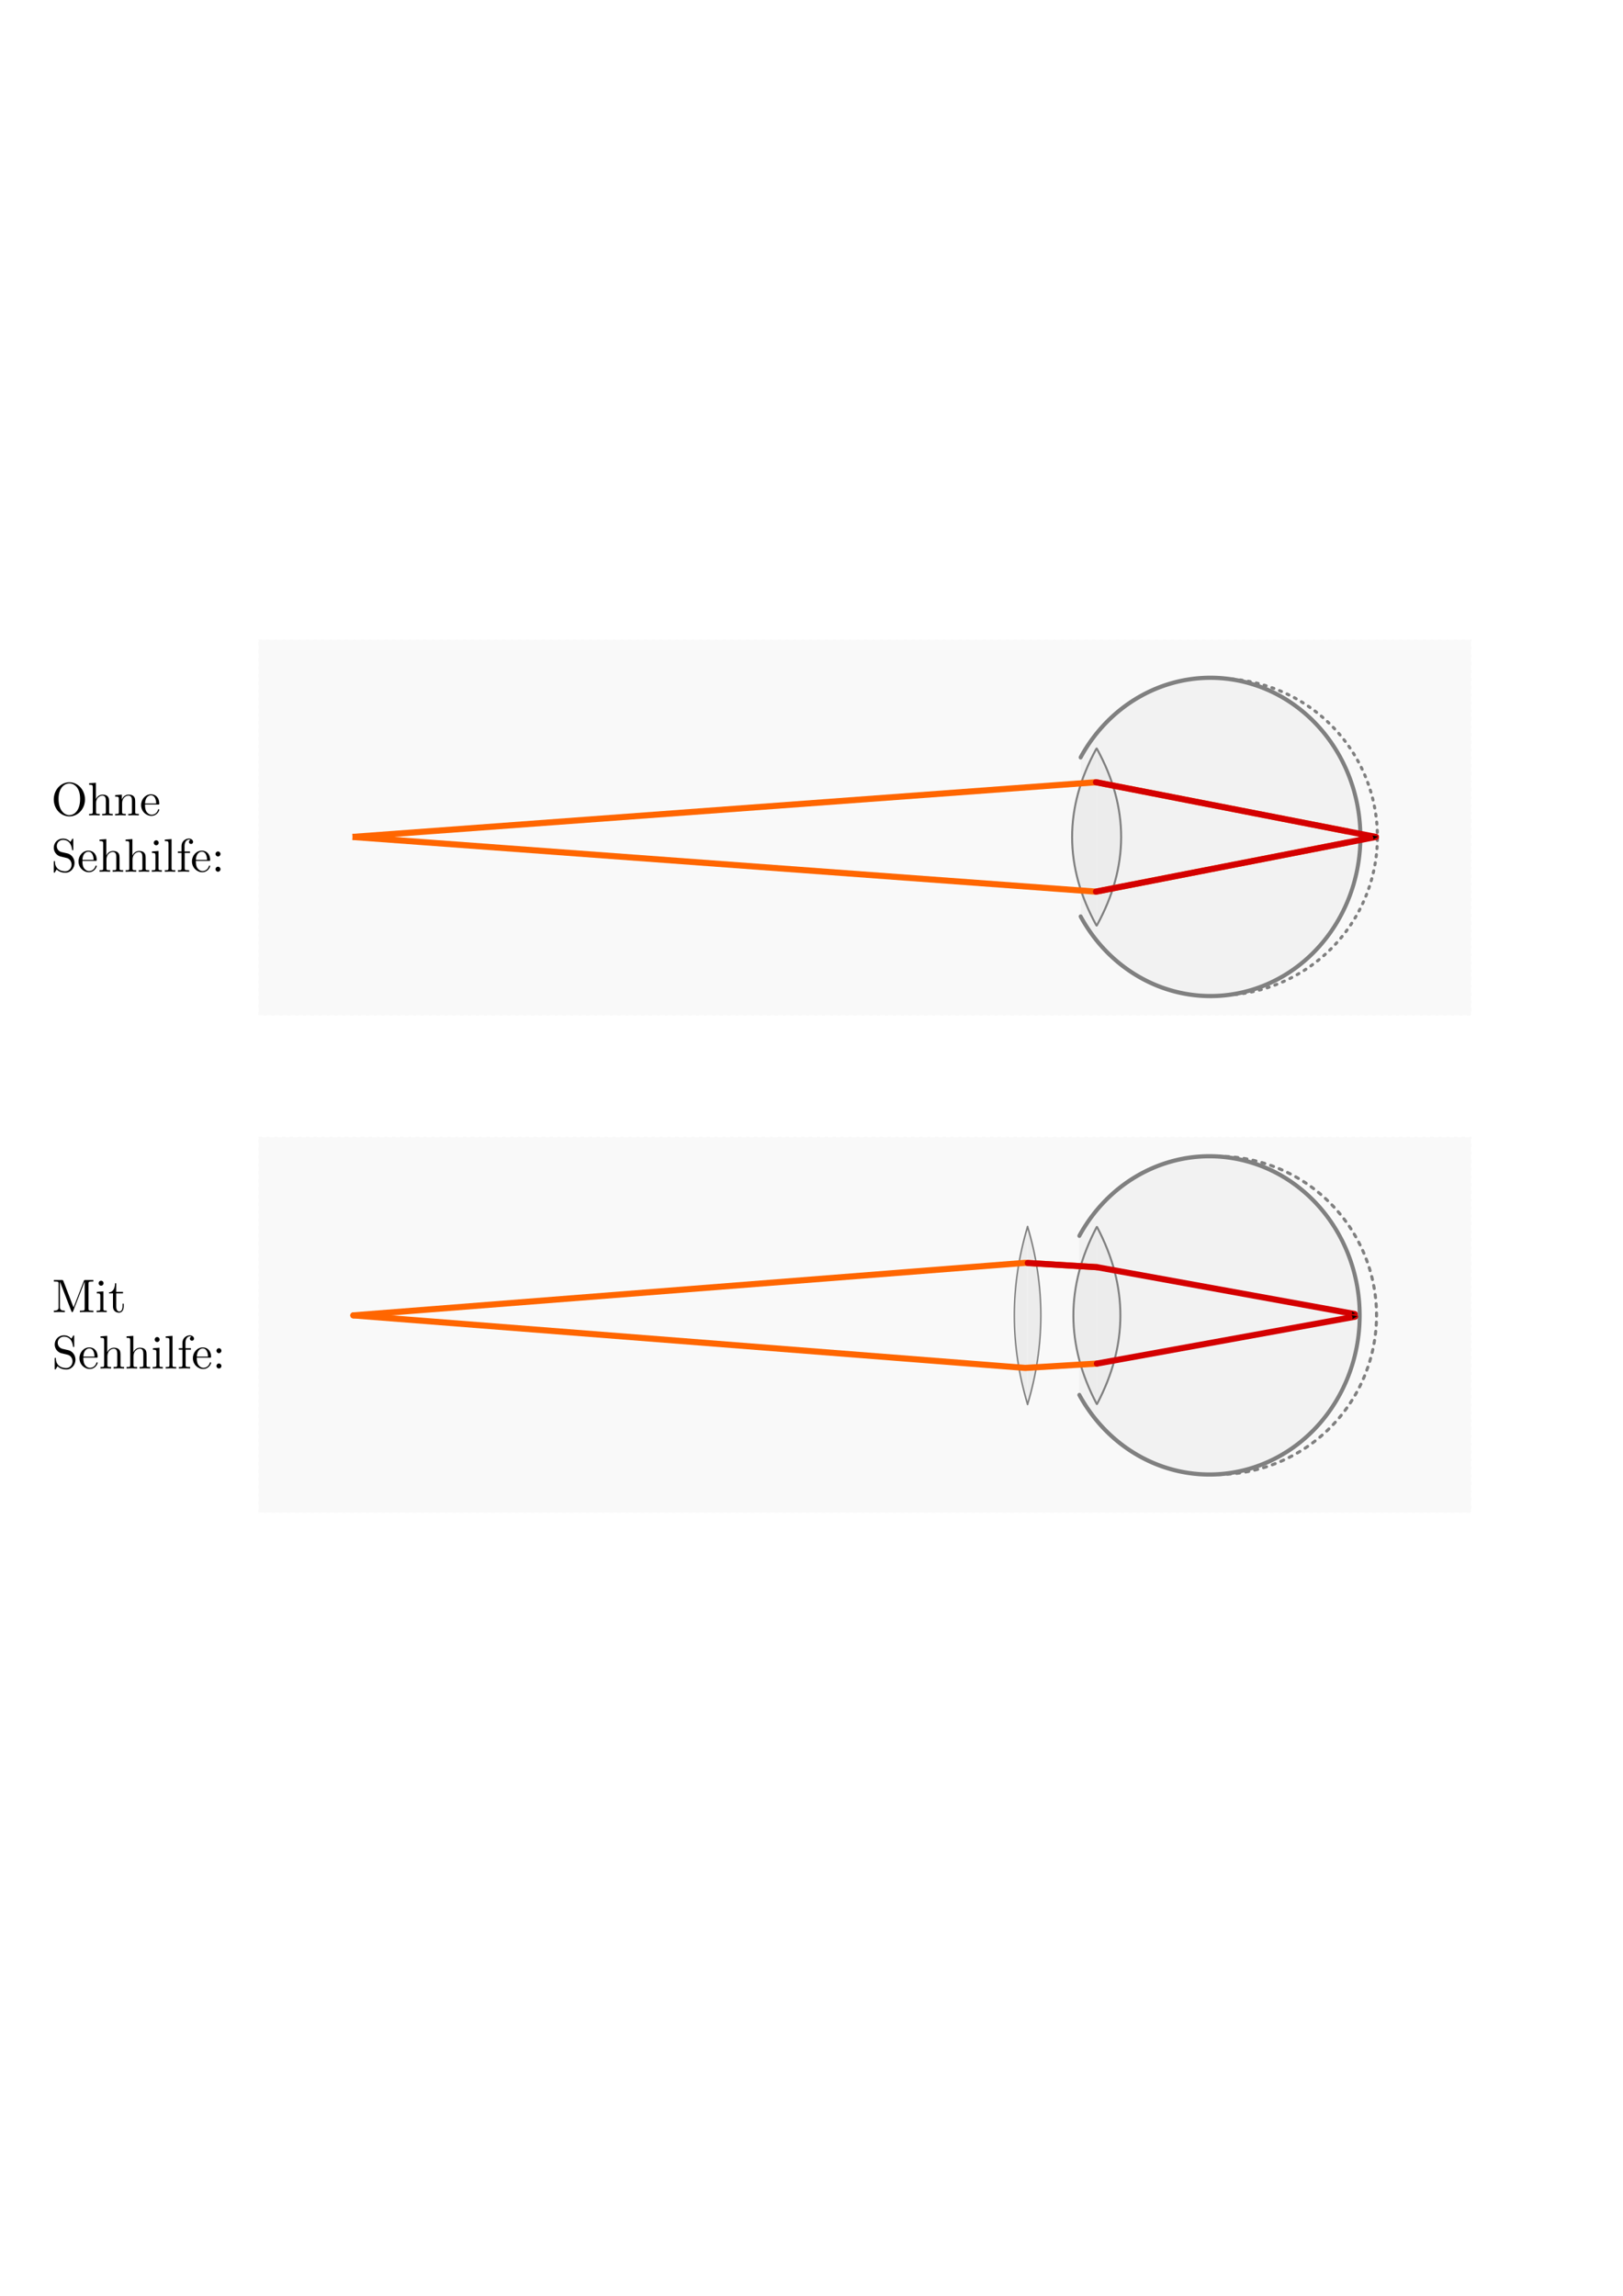 <?xml version="1.0" encoding="UTF-8" standalone="no"?>
<!-- Created with Inkscape (http://www.inkscape.org/) -->

<svg
   xmlns:ns0="http://www.iki.fi/pav/software/textext/"
   xmlns:dc="http://purl.org/dc/elements/1.1/"
   xmlns:cc="http://creativecommons.org/ns#"
   xmlns:rdf="http://www.w3.org/1999/02/22-rdf-syntax-ns#"
   xmlns:svg="http://www.w3.org/2000/svg"
   xmlns="http://www.w3.org/2000/svg"
   xmlns:xlink="http://www.w3.org/1999/xlink"
   xmlns:sodipodi="http://sodipodi.sourceforge.net/DTD/sodipodi-0.dtd"
   xmlns:inkscape="http://www.inkscape.org/namespaces/inkscape"
   width="210mm"
   height="297mm"
   id="svg9292"
   version="1.1"
   inkscape:version="0.48.3.1 r9886"
   sodipodi:docname="auge-weitsichtigkeit.svg">
  <title
     id="title6229">Weitsichtigkeit</title>
  <sodipodi:namedview
     id="base"
     pagecolor="#ffffff"
     bordercolor="#666666"
     borderopacity="1.0"
     inkscape:pageopacity="0.0"
     inkscape:pageshadow="2"
     inkscape:zoom="0.79052324"
     inkscape:cx="526.39135"
     inkscape:cy="625.46274"
     inkscape:document-units="px"
     inkscape:current-layer="layer1"
     showgrid="false"
     inkscape:object-paths="true"
     inkscape:snap-intersection-paths="false"
     inkscape:object-nodes="true"
     inkscape:snap-smooth-nodes="true"
     inkscape:snap-midpoints="true"
     inkscape:snap-object-midpoints="true"
     showguides="true"
     inkscape:guide-bbox="true"
     inkscape:snap-global="true"
     inkscape:window-width="1600"
     inkscape:window-height="1150"
     inkscape:window-x="0"
     inkscape:window-y="0"
     inkscape:window-maximized="1"
     inkscape:snap-bbox="false"
     inkscape:bbox-nodes="true"
     inkscape:snap-bbox-edge-midpoints="true">
    <sodipodi:guide
       orientation="0,1"
       position="24.725,526.181"
       id="guide17098" />
    <sodipodi:guide
       orientation="1,0"
       position="656.718,547.329"
       id="guide18808" />
  </sodipodi:namedview>
  <defs
     id="defs9294">
    <inkscape:path-effect
       is_visible="true"
       id="path-effect18814"
       effect="spiro" />
    <inkscape:path-effect
       effect="spiro"
       id="path-effect18804"
       is_visible="true" />
    <inkscape:path-effect
       is_visible="true"
       id="path-effect18800"
       effect="spiro" />
    <inkscape:path-effect
       effect="spiro"
       id="path-effect18796"
       is_visible="true" />
    <inkscape:path-effect
       effect="spiro"
       id="path-effect17921"
       is_visible="true" />
    <marker
       inkscape:stockid="Arrow2Send"
       orient="auto"
       refY="0.0"
       refX="0.0"
       id="Arrow2Send"
       style="overflow:visible;">
      <path
         id="path4802"
         style="fill-rule:evenodd;stroke-width:0.625;stroke-linejoin:round;"
         d="M 8.719,4.034 L -2.207,0.016 L 8.719,-4.002 C 6.973,-1.63 6.983,1.616 8.719,4.034 z "
         transform="scale(0.3) rotate(180) translate(-2.3,0)" />
    </marker>
    <inkscape:path-effect
       effect="spiro"
       id="path-effect4565"
       is_visible="true" />
    <radialGradient
       inkscape:collect="always"
       xlink:href="#linearGradient35265-1"
       id="radialGradient5550"
       gradientUnits="userSpaceOnUse"
       gradientTransform="matrix(0.201,0,0,0.511,1968.409,2303.543)"
       cx="-7817.805"
       cy="-2897.761"
       fx="-7817.805"
       fy="-2897.761"
       r="29.799" />
    <linearGradient
       id="linearGradient35265-1">
      <stop
         style="stop-color:#ff9955;stop-opacity:1;"
         offset="0"
         id="stop35267-9" />
      <stop
         style="stop-color:#fffb36;stop-opacity:1;"
         offset="1"
         id="stop35269-6" />
    </linearGradient>
    <inkscape:path-effect
       is_visible="true"
       id="path-effect25213"
       effect="spiro" />
    <inkscape:path-effect
       effect="spiro"
       id="path-effect32027"
       is_visible="true" />
    <marker
       style="overflow:visible"
       id="marker25763"
       refX="0"
       refY="0"
       orient="auto"
       inkscape:stockid="Arrow2Mend">
      <path
         inkscape:connector-curvature="0"
         transform="scale(-0.6,-0.6)"
         d="M 8.719,4.034 -2.207,0.016 8.719,-4.002 c -1.745,2.372 -1.735,5.617 -6e-7,8.035 z"
         style="font-size:12px;fill-rule:evenodd;stroke-width:0.625;stroke-linejoin:round"
         id="path25765" />
    </marker>
    <inkscape:path-effect
       is_visible="true"
       id="path-effect10122"
       effect="spiro" />
  </defs>
  <g
     inkscape:label="Ebene 1"
     inkscape:groupmode="layer"
     id="layer1">
    <rect
       style="color:#000000;fill:#ffffff;fill-opacity:1;fill-rule:nonzero;stroke:#ffffff;stroke-width:1;stroke-linecap:round;stroke-linejoin:round;stroke-miterlimit:4;stroke-opacity:1;stroke-dasharray:none;stroke-dashoffset:0;marker:none;visibility:visible;display:inline;overflow:visible;enable-background:accumulate"
       id="rect6221"
       width="717.408"
       height="457.92"
       x="13.343"
       y="297.221"
       inkscape:export-filename="/home/waldgeist/sandbox/homepage/pics/physik/optik/auge-weitsichtigkeit.png"
       inkscape:export-xdpi="150"
       inkscape:export-ydpi="150" />
    <rect
       style="color:#000000;fill:#f9f9f9;fill-opacity:1;fill-rule:nonzero;stroke:#f9f9f9;stroke-width:0.427;stroke-linecap:round;stroke-linejoin:miter;stroke-miterlimit:4;stroke-opacity:1;stroke-dasharray:1.282, 2.564;stroke-dashoffset:0;marker:none;visibility:visible;display:inline;overflow:visible;enable-background:accumulate"
       id="rect4711"
       width="592.792"
       height="183.509"
       x="126.578"
       y="312.857"
       inkscape:export-filename="/home/waldgeist/sandbox/homepage/pics/physik/optik/auge-weitsichtigkeit.png"
       inkscape:export-xdpi="150"
       inkscape:export-ydpi="150" />
    <path
       sodipodi:open="true"
       sodipodi:end="8.9011792"
       sodipodi:start="3.6651914"
       sodipodi:type="arc"
       style="fill:none;stroke:#808080;stroke-width:2.995;stroke-linecap:round;stroke-linejoin:round;stroke-miterlimit:4;stroke-opacity:1;stroke-dasharray:1.996, 5.989;stroke-dashoffset:0"
       id="path7886"
       sodipodi:cx="565"
       sodipodi:cy="197.36218"
       sodipodi:rx="155"
       sodipodi:ry="155"
       d="m 430.766,119.862 a 155,155 0 1 1 0,155"
       transform="matrix(0.502,0,0,0.5,312.156,310.541)"
       inkscape:export-filename="/home/waldgeist/sandbox/homepage/pics/physik/optik/auge-weitsichtigkeit.png"
       inkscape:export-xdpi="150"
       inkscape:export-ydpi="150" />
    <path
       sodipodi:open="true"
       sodipodi:end="8.9011792"
       sodipodi:start="3.6651914"
       sodipodi:type="arc"
       style="fill:#f2f2f2;fill-opacity:1;stroke:#808080;stroke-width:4.106;stroke-linecap:round;stroke-linejoin:round;stroke-miterlimit:4;stroke-opacity:1;stroke-dasharray:none;stroke-dashoffset:0"
       id="path6059"
       sodipodi:cx="565"
       sodipodi:cy="197.36218"
       sodipodi:rx="155"
       sodipodi:ry="155"
       d="m 430.766,119.862 a 155,155 0 1 1 0,155"
       transform="matrix(0.473,0,0,0.502,324.719,310.133)"
       inkscape:export-filename="/home/waldgeist/sandbox/homepage/pics/physik/optik/auge-weitsichtigkeit.png"
       inkscape:export-xdpi="150"
       inkscape:export-ydpi="150" />
    <g
       style="fill:#f2f2f2;fill-opacity:1;stroke:#808080;stroke-width:1.188"
       transform="matrix(0.821,0,0,0.864,294.196,294.907)"
       id="g6053"
       inkscape:export-filename="/home/waldgeist/sandbox/homepage/pics/physik/optik/auge-weitsichtigkeit.png"
       inkscape:export-xdpi="150"
       inkscape:export-ydpi="150">
      <path
         style="fill:#ececec;fill-opacity:1;stroke:#808080;stroke-width:1.188;stroke-linecap:round;stroke-linejoin:miter;stroke-opacity:1"
         d="m 294.735,82.362 c -19.388,33.499 -19.165,66.838 0,100"
         id="path6055"
         inkscape:connector-curvature="0"
         sodipodi:nodetypes="cc" />
      <path
         sodipodi:nodetypes="cc"
         inkscape:connector-curvature="0"
         id="path6057"
         d="m 295.021,82.362 c 19.388,33.499 19.165,66.838 0,100"
         style="fill:#ececec;fill-opacity:1;stroke:#808080;stroke-width:1.188;stroke-linecap:round;stroke-linejoin:miter;stroke-opacity:1" />
    </g>
    <path
       sodipodi:nodetypes="ccc"
       style="fill:none;stroke:#ff6600;stroke-width:3;stroke-linecap:butt;stroke-linejoin:miter;stroke-opacity:1"
       d="m 172.379,409.208 363.592,-26.74 123.358,24.101"
       id="path7217"
       inkscape:connector-curvature="0"
       inkscape:export-filename="/home/waldgeist/sandbox/homepage/pics/physik/optik/auge-weitsichtigkeit.png"
       inkscape:export-xdpi="150"
       inkscape:export-ydpi="150" />
    <path
       inkscape:connector-curvature="0"
       id="path7223"
       d="m 172.379,409.219 363.592,26.74 123.363,-24.102"
       style="fill:none;stroke:#ff6600;stroke-width:3;stroke-linecap:butt;stroke-linejoin:miter;stroke-opacity:1"
       sodipodi:nodetypes="ccc"
       inkscape:export-filename="/home/waldgeist/sandbox/homepage/pics/physik/optik/auge-weitsichtigkeit.png"
       inkscape:export-xdpi="150"
       inkscape:export-ydpi="150" />
    <path
       style="fill:none;stroke:#000000;stroke-width:1;stroke-linecap:butt;stroke-linejoin:miter;stroke-miterlimit:4;stroke-opacity:1;stroke-dasharray:1, 1;stroke-dashoffset:0"
       d="m 659.33,406.569 13.538,2.645 -13.534,2.644"
       id="path7745"
       inkscape:connector-curvature="0"
       inkscape:export-filename="/home/waldgeist/sandbox/homepage/pics/physik/optik/auge-weitsichtigkeit.png"
       inkscape:export-xdpi="150"
       inkscape:export-ydpi="150" />
    <path
       sodipodi:nodetypes="cc"
       style="fill:none;stroke:#d40000;stroke-width:3;stroke-linecap:round;stroke-linejoin:miter;stroke-miterlimit:4;stroke-opacity:1;stroke-dasharray:none;stroke-dashoffset:0;marker-start:none;marker-mid:none;marker-end:url(#Arrow2Send)"
       d="M 535.972,382.468 672.868,409.214"
       id="path10120"
       inkscape:path-effect="#path-effect10122"
       inkscape:original-d="M 535.97162,382.46785 672.8679,409.21354"
       inkscape:connector-curvature="0"
       inkscape:export-filename="/home/waldgeist/sandbox/homepage/pics/physik/optik/auge-weitsichtigkeit.png"
       inkscape:export-xdpi="150"
       inkscape:export-ydpi="150" />
    <path
       inkscape:export-ydpi="150"
       inkscape:export-xdpi="150"
       inkscape:export-filename="/home/waldgeist/sandbox/homepage/pics/physik/optik/auge-weitsichtigkeit.png"
       inkscape:connector-curvature="0"
       inkscape:original-d="M 535.97162,435.95924 672.8679,409.21354"
       inkscape:path-effect="#path-effect17921"
       id="path17919"
       d="M 535.972,435.959 672.868,409.214"
       style="fill:none;stroke:#d40000;stroke-width:3;stroke-linecap:round;stroke-linejoin:miter;stroke-miterlimit:4;stroke-opacity:1;stroke-dasharray:none;stroke-dashoffset:0;marker-start:none;marker-mid:none;marker-end:url(#Arrow2Send)"
       sodipodi:nodetypes="cc" />
    <g
       ns0:text="Ohne \\\\Sehhilfe:"
       ns0:preamble="/home/waldgeist/data/sphinx/inkscape-preamble.tex"
       transform="matrix(2.304,0,0,2.304,-489.787,88.174)"
       id="g5230"
       inkscape:export-filename="/home/waldgeist/sandbox/homepage/pics/physik/optik/auge-weitsichtigkeit.png"
       inkscape:export-xdpi="150"
       inkscape:export-ydpi="150">
      <defs
         id="defs5232">
        <g
           id="g5234">
          <symbol
             overflow="visible"
             id="textext-7edf8936-0"
             style="overflow:visible">
            <path
               style="stroke:none"
               d=""
               id="path5237"
               inkscape:connector-curvature="0" />
          </symbol>
          <symbol
             overflow="visible"
             id="textext-7edf8936-1"
             style="overflow:visible">
            <path
               style="stroke:none"
               d="m 7.188,-3.375 c 0,-2.031 -1.5,-3.656 -3.312,-3.656 -1.797,0 -3.312,1.594 -3.312,3.656 0,2.047 1.531,3.594 3.312,3.594 1.812,0 3.312,-1.578 3.312,-3.594 z M 3.875,-0.047 c -0.953,0 -2.297,-0.875 -2.297,-3.469 0,-2.578 1.469,-3.266 2.297,-3.266 0.859,0 2.281,0.703 2.281,3.266 0,2.641 -1.359,3.469 -2.281,3.469 z"
               id="path5240"
               inkscape:connector-curvature="0" />
          </symbol>
          <symbol
             overflow="visible"
             id="textext-7edf8936-2"
             style="overflow:visible">
            <path
               style="stroke:none"
               d="m 1.094,-0.75 c 0,0.438 -0.109,0.438 -0.781,0.438 l 0,0.312 c 0.359,-0.016 0.859,-0.031 1.141,-0.031 0.25,0 0.766,0.016 1.109,0.031 l 0,-0.312 c -0.672,0 -0.781,0 -0.781,-0.438 l 0,-1.844 C 1.781,-3.625 2.5,-4.188 3.125,-4.188 c 0.641,0 0.75,0.531 0.75,1.109 l 0,2.328 c 0,0.438 -0.109,0.438 -0.781,0.438 l 0,0.312 c 0.344,-0.016 0.859,-0.031 1.125,-0.031 0.25,0 0.781,0.016 1.109,0.031 l 0,-0.312 c -0.516,0 -0.766,0 -0.766,-0.297 l 0,-1.906 c 0,-0.859 0,-1.156 -0.312,-1.516 -0.141,-0.172 -0.469,-0.375 -1.047,-0.375 -0.844,0 -1.281,0.594 -1.453,0.984 l 0,-3.5 -1.438,0.109 0,0.312 c 0.703,0 0.781,0.062 0.781,0.562 z"
               id="path5243"
               inkscape:connector-curvature="0" />
          </symbol>
          <symbol
             overflow="visible"
             id="textext-7edf8936-3"
             style="overflow:visible">
            <path
               style="stroke:none"
               d="m 1.094,-3.422 0,2.672 c 0,0.438 -0.109,0.438 -0.781,0.438 l 0,0.312 c 0.359,-0.016 0.859,-0.031 1.141,-0.031 0.25,0 0.766,0.016 1.109,0.031 l 0,-0.312 c -0.672,0 -0.781,0 -0.781,-0.438 l 0,-1.844 C 1.781,-3.625 2.5,-4.188 3.125,-4.188 c 0.641,0 0.75,0.531 0.75,1.109 l 0,2.328 c 0,0.438 -0.109,0.438 -0.781,0.438 l 0,0.312 c 0.344,-0.016 0.859,-0.031 1.125,-0.031 0.25,0 0.781,0.016 1.109,0.031 l 0,-0.312 c -0.516,0 -0.766,0 -0.766,-0.297 l 0,-1.906 c 0,-0.859 0,-1.156 -0.312,-1.516 -0.141,-0.172 -0.469,-0.375 -1.047,-0.375 C 2.469,-4.406 2,-3.984 1.719,-3.359 l 0,-1.047 -1.406,0.109 0,0.312 c 0.703,0 0.781,0.062 0.781,0.562 z"
               id="path5246"
               inkscape:connector-curvature="0" />
          </symbol>
          <symbol
             overflow="visible"
             id="textext-7edf8936-4"
             style="overflow:visible">
            <path
               style="stroke:none"
               d="M 1.109,-2.516 C 1.172,-4 2.016,-4.25 2.359,-4.25 c 1.016,0 1.125,1.344 1.125,1.734 z m 0,0.219 2.781,0 c 0.219,0 0.25,0 0.25,-0.219 0,-0.984 -0.547,-1.953 -1.781,-1.953 -1.156,0 -2.078,1.031 -2.078,2.281 0,1.328 1.047,2.297 2.188,2.297 C 3.688,0.109 4.141,-1 4.141,-1.188 4.141,-1.281 4.062,-1.312 4,-1.312 c -0.078,0 -0.109,0.062 -0.125,0.141 -0.344,1.031 -1.25,1.031 -1.344,1.031 -0.5,0 -0.891,-0.297 -1.125,-0.672 -0.297,-0.469 -0.297,-1.125 -0.297,-1.484 z"
               id="path5249"
               inkscape:connector-curvature="0" />
          </symbol>
          <symbol
             overflow="visible"
             id="textext-7edf8936-5"
             style="overflow:visible">
            <path
               style="stroke:none"
               d="m 3.484,-3.875 -1.281,-0.297 c -0.625,-0.156 -1,-0.688 -1,-1.266 0,-0.703 0.531,-1.312 1.312,-1.312 1.656,0 1.875,1.641 1.938,2.078 0.016,0.062 0.016,0.125 0.125,0.125 0.125,0 0.125,-0.047 0.125,-0.234 l 0,-2 c 0,-0.172 0,-0.25 -0.109,-0.25 -0.062,0 -0.078,0.016 -0.141,0.141 l -0.359,0.562 C 3.797,-6.625 3.391,-7.031 2.5,-7.031 c -1.109,0 -1.938,0.875 -1.938,1.938 0,0.828 0.531,1.562 1.297,1.828 0.109,0.031 0.625,0.156 1.328,0.328 0.266,0.062 0.562,0.141 0.844,0.5 0.203,0.266 0.312,0.594 0.312,0.922 0,0.703 -0.5,1.422 -1.344,1.422 -0.281,0 -1.047,-0.047 -1.578,-0.531 C 0.844,-1.172 0.812,-1.797 0.812,-2.156 0.797,-2.266 0.719,-2.266 0.688,-2.266 c -0.125,0 -0.125,0.078 -0.125,0.25 l 0,2 c 0,0.172 0,0.234 0.109,0.234 0.062,0 0.078,-0.016 0.141,-0.125 0,-0.016 0.031,-0.047 0.359,-0.578 0.312,0.344 0.953,0.703 1.844,0.703 1.156,0 1.953,-0.969 1.953,-2.078 0,-0.984 -0.656,-1.812 -1.484,-2.016 z"
               id="path5252"
               inkscape:connector-curvature="0" />
          </symbol>
          <symbol
             overflow="visible"
             id="textext-7edf8936-6"
             style="overflow:visible">
            <path
               style="stroke:none"
               d="M 1.766,-4.406 0.375,-4.297 l 0,0.312 c 0.641,0 0.734,0.062 0.734,0.547 l 0,2.688 c 0,0.438 -0.109,0.438 -0.781,0.438 l 0,0.312 C 0.641,-0.016 1.188,-0.031 1.422,-0.031 1.781,-0.031 2.125,-0.016 2.469,0 l 0,-0.312 c -0.672,0 -0.703,-0.047 -0.703,-0.438 z m 0.031,-1.734 c 0,-0.312 -0.234,-0.531 -0.516,-0.531 -0.312,0 -0.531,0.266 -0.531,0.531 0,0.266 0.219,0.531 0.531,0.531 0.281,0 0.516,-0.219 0.516,-0.531 z"
               id="path5255"
               inkscape:connector-curvature="0" />
          </symbol>
          <symbol
             overflow="visible"
             id="textext-7edf8936-7"
             style="overflow:visible">
            <path
               style="stroke:none"
               d="m 1.766,-6.922 -1.438,0.109 0,0.312 c 0.703,0 0.781,0.062 0.781,0.562 l 0,5.188 c 0,0.438 -0.109,0.438 -0.781,0.438 l 0,0.312 C 0.656,-0.016 1.188,-0.031 1.438,-0.031 c 0.25,0 0.734,0.016 1.109,0.031 l 0,-0.312 c -0.672,0 -0.781,0 -0.781,-0.438 z"
               id="path5258"
               inkscape:connector-curvature="0" />
          </symbol>
          <symbol
             overflow="visible"
             id="textext-7edf8936-8"
             style="overflow:visible">
            <path
               style="stroke:none"
               d="m 1.75,-4.297 0,-1.156 c 0,-0.875 0.469,-1.359 0.906,-1.359 0.031,0 0.188,0 0.328,0.078 C 2.875,-6.703 2.688,-6.562 2.688,-6.312 c 0,0.219 0.156,0.422 0.438,0.422 0.281,0 0.438,-0.203 0.438,-0.438 0,-0.375 -0.375,-0.703 -0.906,-0.703 -0.688,0 -1.547,0.531 -1.547,1.594 l 0,1.141 -0.781,0 0,0.312 0.781,0 0,3.234 c 0,0.438 -0.109,0.438 -0.766,0.438 l 0,0.312 c 0.391,-0.016 0.859,-0.031 1.125,-0.031 0.406,0 0.875,0 1.266,0.031 l 0,-0.312 -0.203,0 c -0.734,0 -0.75,-0.109 -0.75,-0.469 l 0,-3.203 1.125,0 0,-0.312 z"
               id="path5261"
               inkscape:connector-curvature="0" />
          </symbol>
          <symbol
             overflow="visible"
             id="textext-7edf8936-9"
             style="overflow:visible">
            <path
               style="stroke:none"
               d="m 1.906,-3.766 c 0,-0.297 -0.234,-0.531 -0.516,-0.531 -0.297,0 -0.531,0.234 -0.531,0.531 0,0.281 0.234,0.531 0.531,0.531 0.281,0 0.516,-0.25 0.516,-0.531 z m 0,3.234 c 0,-0.281 -0.234,-0.531 -0.516,-0.531 -0.297,0 -0.531,0.25 -0.531,0.531 C 0.859,-0.234 1.094,0 1.391,0 1.672,0 1.906,-0.234 1.906,-0.531 z"
               id="path5264"
               inkscape:connector-curvature="0" />
          </symbol>
        </g>
      </defs>
      <g
         id="textext-7edf8936-10">
        <g
           style="fill:#000000;fill-opacity:1"
           id="g5267">
          <use
             xlink:href="#textext-7edf8936-1"
             x="223.432"
             y="134.765"
             id="use5269"
             width="744.094"
             height="1052.362" />
          <use
             xlink:href="#textext-7edf8936-2"
             x="231.181"
             y="134.765"
             id="use5271"
             width="744.094"
             height="1052.362" />
          <use
             xlink:href="#textext-7edf8936-3"
             x="236.716"
             y="134.765"
             id="use5273"
             width="744.094"
             height="1052.362" />
          <use
             xlink:href="#textext-7edf8936-4"
             x="242.251"
             y="134.765"
             id="use5275"
             width="744.094"
             height="1052.362" />
        </g>
        <g
           style="fill:#000000;fill-opacity:1"
           id="g5277">
          <use
             xlink:href="#textext-7edf8936-5"
             x="223.432"
             y="146.72"
             id="use5279"
             width="744.094"
             height="1052.362" />
          <use
             xlink:href="#textext-7edf8936-4"
             x="228.967"
             y="146.72"
             id="use5281"
             width="744.094"
             height="1052.362" />
          <use
             xlink:href="#textext-7edf8936-2"
             x="233.395"
             y="146.72"
             id="use5283"
             width="744.094"
             height="1052.362" />
          <use
             xlink:href="#textext-7edf8936-2"
             x="238.93"
             y="146.72"
             id="use5285"
             width="744.094"
             height="1052.362" />
          <use
             xlink:href="#textext-7edf8936-6"
             x="244.465"
             y="146.72"
             id="use5287"
             width="744.094"
             height="1052.362" />
          <use
             xlink:href="#textext-7edf8936-7"
             x="247.233"
             y="146.72"
             id="use5289"
             width="744.094"
             height="1052.362" />
          <use
             xlink:href="#textext-7edf8936-8"
             x="250"
             y="146.72"
             id="use5291"
             width="744.094"
             height="1052.362" />
          <use
             xlink:href="#textext-7edf8936-4"
             x="253.045"
             y="146.72"
             id="use5293"
             width="744.094"
             height="1052.362" />
          <use
             xlink:href="#textext-7edf8936-9"
             x="257.472"
             y="146.72"
             id="use5295"
             width="744.094"
             height="1052.362" />
        </g>
      </g>
    </g>
    <rect
       inkscape:export-ydpi="150"
       inkscape:export-xdpi="150"
       inkscape:export-filename="/home/waldgeist/sandbox/homepage/pics/physik/optik/auge-weitsichtigkeit.png"
       y="555.996"
       x="126.578"
       height="183.509"
       width="592.792"
       id="rect18792"
       style="color:#000000;fill:#f9f9f9;fill-opacity:1;fill-rule:nonzero;stroke:#f9f9f9;stroke-width:0.427;stroke-linecap:round;stroke-linejoin:miter;stroke-miterlimit:4;stroke-opacity:1;stroke-dasharray:1.282, 2.564;stroke-dashoffset:0;marker:none;visibility:visible;display:inline;overflow:visible;enable-background:accumulate" />
    <path
       transform="matrix(0.502,0,0,0.502,311.729,544.068)"
       d="m 430.766,119.862 a 155,155 0 1 1 0,155"
       sodipodi:ry="155"
       sodipodi:rx="155"
       sodipodi:cy="197.36218"
       sodipodi:cx="565"
       id="path7908"
       style="fill:none;stroke:#808080;stroke-width:2.988;stroke-linecap:round;stroke-linejoin:round;stroke-miterlimit:4;stroke-opacity:1;stroke-dasharray:2.988, 5.977;stroke-dashoffset:0"
       sodipodi:type="arc"
       sodipodi:start="3.6651914"
       sodipodi:end="8.9011792"
       sodipodi:open="true"
       inkscape:export-filename="/home/waldgeist/sandbox/homepage/pics/physik/optik/auge-weitsichtigkeit.png"
       inkscape:export-xdpi="150"
       inkscape:export-ydpi="150" />
    <g
       transform="matrix(0.444,0,0,0.864,371.597,528.842)"
       id="g7777"
       style="fill:#ececec;fill-opacity:1;stroke:#808080;stroke-width:1.615;stroke-opacity:1"
       inkscape:export-filename="/home/waldgeist/sandbox/homepage/pics/physik/optik/auge-weitsichtigkeit.png"
       inkscape:export-xdpi="150"
       inkscape:export-ydpi="150">
      <path
         style="fill:#ececec;fill-opacity:1;stroke:#808080;stroke-width:1.615;stroke-linecap:round;stroke-linejoin:miter;stroke-opacity:1"
         d="m 294.735,82.362 c -19.388,33.499 -19.165,66.838 0,100"
         id="path7779"
         inkscape:connector-curvature="0"
         sodipodi:nodetypes="cc" />
      <path
         sodipodi:nodetypes="cc"
         inkscape:connector-curvature="0"
         id="path7781"
         d="m 295.021,82.362 c 19.388,33.499 19.165,66.838 0,100"
         style="fill:#ececec;fill-opacity:1;stroke:#808080;stroke-width:1.615;stroke-linecap:round;stroke-linejoin:miter;stroke-opacity:1" />
    </g>
    <path
       transform="matrix(0.474,0,0,0.502,323.658,544.068)"
       d="m 430.766,119.862 a 155,155 0 1 1 0,155"
       sodipodi:ry="155"
       sodipodi:rx="155"
       sodipodi:cy="197.36218"
       sodipodi:cx="565"
       id="path7755"
       style="fill:#f2f2f2;fill-opacity:1;stroke:#808080;stroke-width:4.099;stroke-linecap:round;stroke-linejoin:round;stroke-miterlimit:4;stroke-opacity:1;stroke-dasharray:none;stroke-dashoffset:0"
       sodipodi:type="arc"
       sodipodi:start="3.6651914"
       sodipodi:end="8.9011792"
       sodipodi:open="true"
       inkscape:export-filename="/home/waldgeist/sandbox/homepage/pics/physik/optik/auge-weitsichtigkeit.png"
       inkscape:export-xdpi="150"
       inkscape:export-ydpi="150" />
    <g
       id="g7749"
       transform="matrix(0.787,0,0,0.864,304.346,528.842)"
       style="fill:#ececec;fill-opacity:1;stroke:#808080;stroke-width:1.213;stroke-opacity:1"
       inkscape:export-filename="/home/waldgeist/sandbox/homepage/pics/physik/optik/auge-weitsichtigkeit.png"
       inkscape:export-xdpi="150"
       inkscape:export-ydpi="150">
      <path
         sodipodi:nodetypes="cc"
         inkscape:connector-curvature="0"
         id="path7751"
         d="m 294.735,82.362 c -19.388,33.499 -19.165,66.838 0,100"
         style="fill:#ececec;fill-opacity:1;stroke:#808080;stroke-width:1.213;stroke-linecap:round;stroke-linejoin:miter;stroke-opacity:1" />
      <path
         style="fill:#ececec;fill-opacity:1;stroke:#808080;stroke-width:1.213;stroke-linecap:round;stroke-linejoin:miter;stroke-opacity:1"
         d="m 295.021,82.362 c 19.388,33.499 19.165,66.838 0,100"
         id="path7753"
         inkscape:connector-curvature="0"
         sodipodi:nodetypes="cc" />
    </g>
    <path
       inkscape:connector-curvature="0"
       id="path7757"
       d="m 172.806,643.143 328.569,-25.689 35.053,2.118"
       style="fill:none;stroke:#ff6600;stroke-width:3;stroke-linecap:round;stroke-linejoin:miter;stroke-opacity:1"
       sodipodi:nodetypes="ccc"
       inkscape:export-filename="/home/waldgeist/sandbox/homepage/pics/physik/optik/auge-weitsichtigkeit.png"
       inkscape:export-xdpi="150"
       inkscape:export-ydpi="150" />
    <path
       inkscape:export-ydpi="150"
       inkscape:export-xdpi="150"
       inkscape:export-filename="/home/waldgeist/sandbox/homepage/pics/physik/optik/auge-weitsichtigkeit.png"
       inkscape:connector-curvature="0"
       inkscape:original-d="M 536.42758,619.57203 662.49027,642.4729"
       inkscape:path-effect="#path-effect18804"
       id="path18802"
       d="M 536.428,619.572 662.49,642.473"
       style="fill:none;stroke:#d40000;stroke-width:3;stroke-linecap:round;stroke-linejoin:miter;stroke-miterlimit:4;stroke-opacity:1;stroke-dasharray:none;stroke-dashoffset:0;marker-start:none;marker-mid:none;marker-end:url(#Arrow2Send)"
       sodipodi:nodetypes="cc" />
    <path
       sodipodi:nodetypes="ccc"
       style="fill:none;stroke:#ff6600;stroke-width:3;stroke-linecap:round;stroke-linejoin:miter;stroke-opacity:1"
       d="m 172.806,643.143 328.569,25.689 35.053,-2.118"
       id="path18810"
       inkscape:connector-curvature="0"
       inkscape:export-filename="/home/waldgeist/sandbox/homepage/pics/physik/optik/auge-weitsichtigkeit.png"
       inkscape:export-xdpi="150"
       inkscape:export-ydpi="150" />
    <path
       sodipodi:nodetypes="cc"
       style="fill:none;stroke:#d40000;stroke-width:3;stroke-linecap:round;stroke-linejoin:miter;stroke-miterlimit:4;stroke-opacity:1;stroke-dasharray:none;stroke-dashoffset:0;marker-start:none;marker-mid:none;marker-end:url(#Arrow2Send)"
       d="M 536.428,666.714 662.666,643.778"
       id="path18812"
       inkscape:path-effect="#path-effect18814"
       inkscape:original-d="M 536.42758,666.71385 662.66641,643.77802"
       inkscape:connector-curvature="0"
       inkscape:export-filename="/home/waldgeist/sandbox/homepage/pics/physik/optik/auge-weitsichtigkeit.png"
       inkscape:export-xdpi="150"
       inkscape:export-ydpi="150" />
    <path
       style="fill:none;stroke:#d40000;stroke-width:3;stroke-linecap:round;stroke-linejoin:miter;stroke-opacity:1"
       d="m 502.631,617.53 33.796,2.042"
       id="path18816"
       inkscape:connector-curvature="0"
       inkscape:export-filename="/home/waldgeist/sandbox/homepage/pics/physik/optik/auge-weitsichtigkeit.png"
       inkscape:export-xdpi="150"
       inkscape:export-ydpi="150" />
    <g
       id="g5705"
       transform="matrix(2.304,0,0,2.304,-489.331,331.061)"
       ns0:preamble="/home/waldgeist/data/sphinx/inkscape-preamble.tex"
       ns0:text="Mit \\\\Sehhilfe:"
       inkscape:export-filename="/home/waldgeist/sandbox/homepage/pics/physik/optik/auge-weitsichtigkeit.png"
       inkscape:export-xdpi="150"
       inkscape:export-ydpi="150">
      <defs
         id="defs5707">
        <g
           id="g5709">
          <symbol
             id="textext-479d42cf-0"
             overflow="visible"
             style="overflow:visible">
            <path
               id="path5712"
               d=""
               style="stroke:none"
               inkscape:connector-curvature="0" />
          </symbol>
          <symbol
             id="textext-479d42cf-1"
             overflow="visible"
             style="overflow:visible">
            <path
               id="path5715"
               d="M 2.406,-6.594 C 2.312,-6.812 2.281,-6.812 2.047,-6.812 l -1.672,0 0,0.312 0.234,0 c 0.766,0 0.781,0.109 0.781,0.469 l 0,4.984 c 0,0.266 0,0.734 -1.016,0.734 L 0.375,0 c 0.344,-0.016 0.828,-0.031 1.156,-0.031 0.328,0 0.828,0.016 1.172,0.031 l 0,-0.312 c -1.031,0 -1.031,-0.469 -1.031,-0.734 l 0,-5.375 0.016,0 2.406,6.203 C 4.141,-0.094 4.188,0 4.281,0 4.391,0 4.422,-0.078 4.469,-0.188 L 6.922,-6.5 l 0,5.719 c 0,0.359 -0.016,0.469 -0.781,0.469 l -0.234,0 0,0.312 c 0.359,-0.031 1.047,-0.031 1.438,-0.031 0.375,0 1.047,0 1.422,0.031 l 0,-0.312 -0.25,0 c -0.766,0 -0.781,-0.109 -0.781,-0.469 l 0,-5.25 C 7.734,-6.391 7.75,-6.5 8.516,-6.5 l 0.25,0 0,-0.312 -1.688,0 C 6.812,-6.812 6.812,-6.797 6.75,-6.625 L 4.562,-1 z"
               style="stroke:none"
               inkscape:connector-curvature="0" />
          </symbol>
          <symbol
             id="textext-479d42cf-2"
             overflow="visible"
             style="overflow:visible">
            <path
               id="path5718"
               d="M 1.766,-4.406 0.375,-4.297 l 0,0.312 c 0.641,0 0.734,0.062 0.734,0.547 l 0,2.688 c 0,0.438 -0.109,0.438 -0.781,0.438 l 0,0.312 C 0.641,-0.016 1.188,-0.031 1.422,-0.031 1.781,-0.031 2.125,-0.016 2.469,0 l 0,-0.312 c -0.672,0 -0.703,-0.047 -0.703,-0.438 z m 0.031,-1.734 c 0,-0.312 -0.234,-0.531 -0.516,-0.531 -0.312,0 -0.531,0.266 -0.531,0.531 0,0.266 0.219,0.531 0.531,0.531 0.281,0 0.516,-0.219 0.516,-0.531 z"
               style="stroke:none"
               inkscape:connector-curvature="0" />
          </symbol>
          <symbol
             id="textext-479d42cf-3"
             overflow="visible"
             style="overflow:visible">
            <path
               id="path5721"
               d="m 1.719,-3.984 1.438,0 0,-0.312 -1.438,0 0,-1.828 -0.25,0 c 0,0.812 -0.297,1.875 -1.281,1.922 l 0,0.219 0.844,0 0,2.75 c 0,1.219 0.938,1.344 1.297,1.344 0.703,0 0.984,-0.703 0.984,-1.344 l 0,-0.562 -0.25,0 0,0.547 c 0,0.734 -0.297,1.109 -0.672,1.109 -0.672,0 -0.672,-0.906 -0.672,-1.078 z"
               style="stroke:none"
               inkscape:connector-curvature="0" />
          </symbol>
          <symbol
             id="textext-479d42cf-4"
             overflow="visible"
             style="overflow:visible">
            <path
               id="path5724"
               d="m 3.484,-3.875 -1.281,-0.297 c -0.625,-0.156 -1,-0.688 -1,-1.266 0,-0.703 0.531,-1.312 1.312,-1.312 1.656,0 1.875,1.641 1.938,2.078 0.016,0.062 0.016,0.125 0.125,0.125 0.125,0 0.125,-0.047 0.125,-0.234 l 0,-2 c 0,-0.172 0,-0.25 -0.109,-0.25 -0.062,0 -0.078,0.016 -0.141,0.141 l -0.359,0.562 C 3.797,-6.625 3.391,-7.031 2.5,-7.031 c -1.109,0 -1.938,0.875 -1.938,1.938 0,0.828 0.531,1.562 1.297,1.828 0.109,0.031 0.625,0.156 1.328,0.328 0.266,0.062 0.562,0.141 0.844,0.5 0.203,0.266 0.312,0.594 0.312,0.922 0,0.703 -0.5,1.422 -1.344,1.422 -0.281,0 -1.047,-0.047 -1.578,-0.531 C 0.844,-1.172 0.812,-1.797 0.812,-2.156 0.797,-2.266 0.719,-2.266 0.688,-2.266 c -0.125,0 -0.125,0.078 -0.125,0.25 l 0,2 c 0,0.172 0,0.234 0.109,0.234 0.062,0 0.078,-0.016 0.141,-0.125 0,-0.016 0.031,-0.047 0.359,-0.578 0.312,0.344 0.953,0.703 1.844,0.703 1.156,0 1.953,-0.969 1.953,-2.078 0,-0.984 -0.656,-1.812 -1.484,-2.016 z"
               style="stroke:none"
               inkscape:connector-curvature="0" />
          </symbol>
          <symbol
             id="textext-479d42cf-5"
             overflow="visible"
             style="overflow:visible">
            <path
               id="path5727"
               d="M 1.109,-2.516 C 1.172,-4 2.016,-4.25 2.359,-4.25 c 1.016,0 1.125,1.344 1.125,1.734 z m 0,0.219 2.781,0 c 0.219,0 0.25,0 0.25,-0.219 0,-0.984 -0.547,-1.953 -1.781,-1.953 -1.156,0 -2.078,1.031 -2.078,2.281 0,1.328 1.047,2.297 2.188,2.297 C 3.688,0.109 4.141,-1 4.141,-1.188 4.141,-1.281 4.062,-1.312 4,-1.312 c -0.078,0 -0.109,0.062 -0.125,0.141 -0.344,1.031 -1.25,1.031 -1.344,1.031 -0.5,0 -0.891,-0.297 -1.125,-0.672 -0.297,-0.469 -0.297,-1.125 -0.297,-1.484 z"
               style="stroke:none"
               inkscape:connector-curvature="0" />
          </symbol>
          <symbol
             id="textext-479d42cf-6"
             overflow="visible"
             style="overflow:visible">
            <path
               id="path5730"
               d="m 1.094,-0.75 c 0,0.438 -0.109,0.438 -0.781,0.438 l 0,0.312 c 0.359,-0.016 0.859,-0.031 1.141,-0.031 0.25,0 0.766,0.016 1.109,0.031 l 0,-0.312 c -0.672,0 -0.781,0 -0.781,-0.438 l 0,-1.844 C 1.781,-3.625 2.5,-4.188 3.125,-4.188 c 0.641,0 0.75,0.531 0.75,1.109 l 0,2.328 c 0,0.438 -0.109,0.438 -0.781,0.438 l 0,0.312 c 0.344,-0.016 0.859,-0.031 1.125,-0.031 0.25,0 0.781,0.016 1.109,0.031 l 0,-0.312 c -0.516,0 -0.766,0 -0.766,-0.297 l 0,-1.906 c 0,-0.859 0,-1.156 -0.312,-1.516 -0.141,-0.172 -0.469,-0.375 -1.047,-0.375 -0.844,0 -1.281,0.594 -1.453,0.984 l 0,-3.5 -1.438,0.109 0,0.312 c 0.703,0 0.781,0.062 0.781,0.562 z"
               style="stroke:none"
               inkscape:connector-curvature="0" />
          </symbol>
          <symbol
             id="textext-479d42cf-7"
             overflow="visible"
             style="overflow:visible">
            <path
               id="path5733"
               d="m 1.766,-6.922 -1.438,0.109 0,0.312 c 0.703,0 0.781,0.062 0.781,0.562 l 0,5.188 c 0,0.438 -0.109,0.438 -0.781,0.438 l 0,0.312 C 0.656,-0.016 1.188,-0.031 1.438,-0.031 c 0.25,0 0.734,0.016 1.109,0.031 l 0,-0.312 c -0.672,0 -0.781,0 -0.781,-0.438 z"
               style="stroke:none"
               inkscape:connector-curvature="0" />
          </symbol>
          <symbol
             id="textext-479d42cf-8"
             overflow="visible"
             style="overflow:visible">
            <path
               id="path5736"
               d="m 1.75,-4.297 0,-1.156 c 0,-0.875 0.469,-1.359 0.906,-1.359 0.031,0 0.188,0 0.328,0.078 C 2.875,-6.703 2.688,-6.562 2.688,-6.312 c 0,0.219 0.156,0.422 0.438,0.422 0.281,0 0.438,-0.203 0.438,-0.438 0,-0.375 -0.375,-0.703 -0.906,-0.703 -0.688,0 -1.547,0.531 -1.547,1.594 l 0,1.141 -0.781,0 0,0.312 0.781,0 0,3.234 c 0,0.438 -0.109,0.438 -0.766,0.438 l 0,0.312 c 0.391,-0.016 0.859,-0.031 1.125,-0.031 0.406,0 0.875,0 1.266,0.031 l 0,-0.312 -0.203,0 c -0.734,0 -0.75,-0.109 -0.75,-0.469 l 0,-3.203 1.125,0 0,-0.312 z"
               style="stroke:none"
               inkscape:connector-curvature="0" />
          </symbol>
          <symbol
             id="textext-479d42cf-9"
             overflow="visible"
             style="overflow:visible">
            <path
               id="path5739"
               d="m 1.906,-3.766 c 0,-0.297 -0.234,-0.531 -0.516,-0.531 -0.297,0 -0.531,0.234 -0.531,0.531 0,0.281 0.234,0.531 0.531,0.531 0.281,0 0.516,-0.25 0.516,-0.531 z m 0,3.234 c 0,-0.281 -0.234,-0.531 -0.516,-0.531 -0.297,0 -0.531,0.25 -0.531,0.531 C 0.859,-0.234 1.094,0 1.391,0 1.672,0 1.906,-0.234 1.906,-0.531 z"
               style="stroke:none"
               inkscape:connector-curvature="0" />
          </symbol>
        </g>
      </defs>
      <g
         id="textext-479d42cf-10">
        <g
           id="g5742"
           style="fill:#000000;fill-opacity:1">
          <use
             id="use5744"
             y="134.765"
             x="223.432"
             xlink:href="#textext-479d42cf-1"
             width="744.094"
             height="1052.362" />
          <use
             id="use5746"
             y="134.765"
             x="232.565"
             xlink:href="#textext-479d42cf-2"
             width="744.094"
             height="1052.362" />
          <use
             id="use5748"
             y="134.765"
             x="235.332"
             xlink:href="#textext-479d42cf-3"
             width="744.094"
             height="1052.362" />
        </g>
        <g
           id="g5750"
           style="fill:#000000;fill-opacity:1">
          <use
             id="use5752"
             y="146.72"
             x="223.432"
             xlink:href="#textext-479d42cf-4"
             width="744.094"
             height="1052.362" />
          <use
             id="use5754"
             y="146.72"
             x="228.967"
             xlink:href="#textext-479d42cf-5"
             width="744.094"
             height="1052.362" />
          <use
             id="use5756"
             y="146.72"
             x="233.395"
             xlink:href="#textext-479d42cf-6"
             width="744.094"
             height="1052.362" />
          <use
             id="use5758"
             y="146.72"
             x="238.93"
             xlink:href="#textext-479d42cf-6"
             width="744.094"
             height="1052.362" />
          <use
             id="use5760"
             y="146.72"
             x="244.465"
             xlink:href="#textext-479d42cf-2"
             width="744.094"
             height="1052.362" />
          <use
             id="use5762"
             y="146.72"
             x="247.233"
             xlink:href="#textext-479d42cf-7"
             width="744.094"
             height="1052.362" />
          <use
             id="use5764"
             y="146.72"
             x="250"
             xlink:href="#textext-479d42cf-8"
             width="744.094"
             height="1052.362" />
          <use
             id="use5766"
             y="146.72"
             x="253.045"
             xlink:href="#textext-479d42cf-5"
             width="744.094"
             height="1052.362" />
          <use
             id="use5768"
             y="146.72"
             x="257.472"
             xlink:href="#textext-479d42cf-9"
             width="744.094"
             height="1052.362" />
        </g>
      </g>
    </g>
  </g>
</svg>
